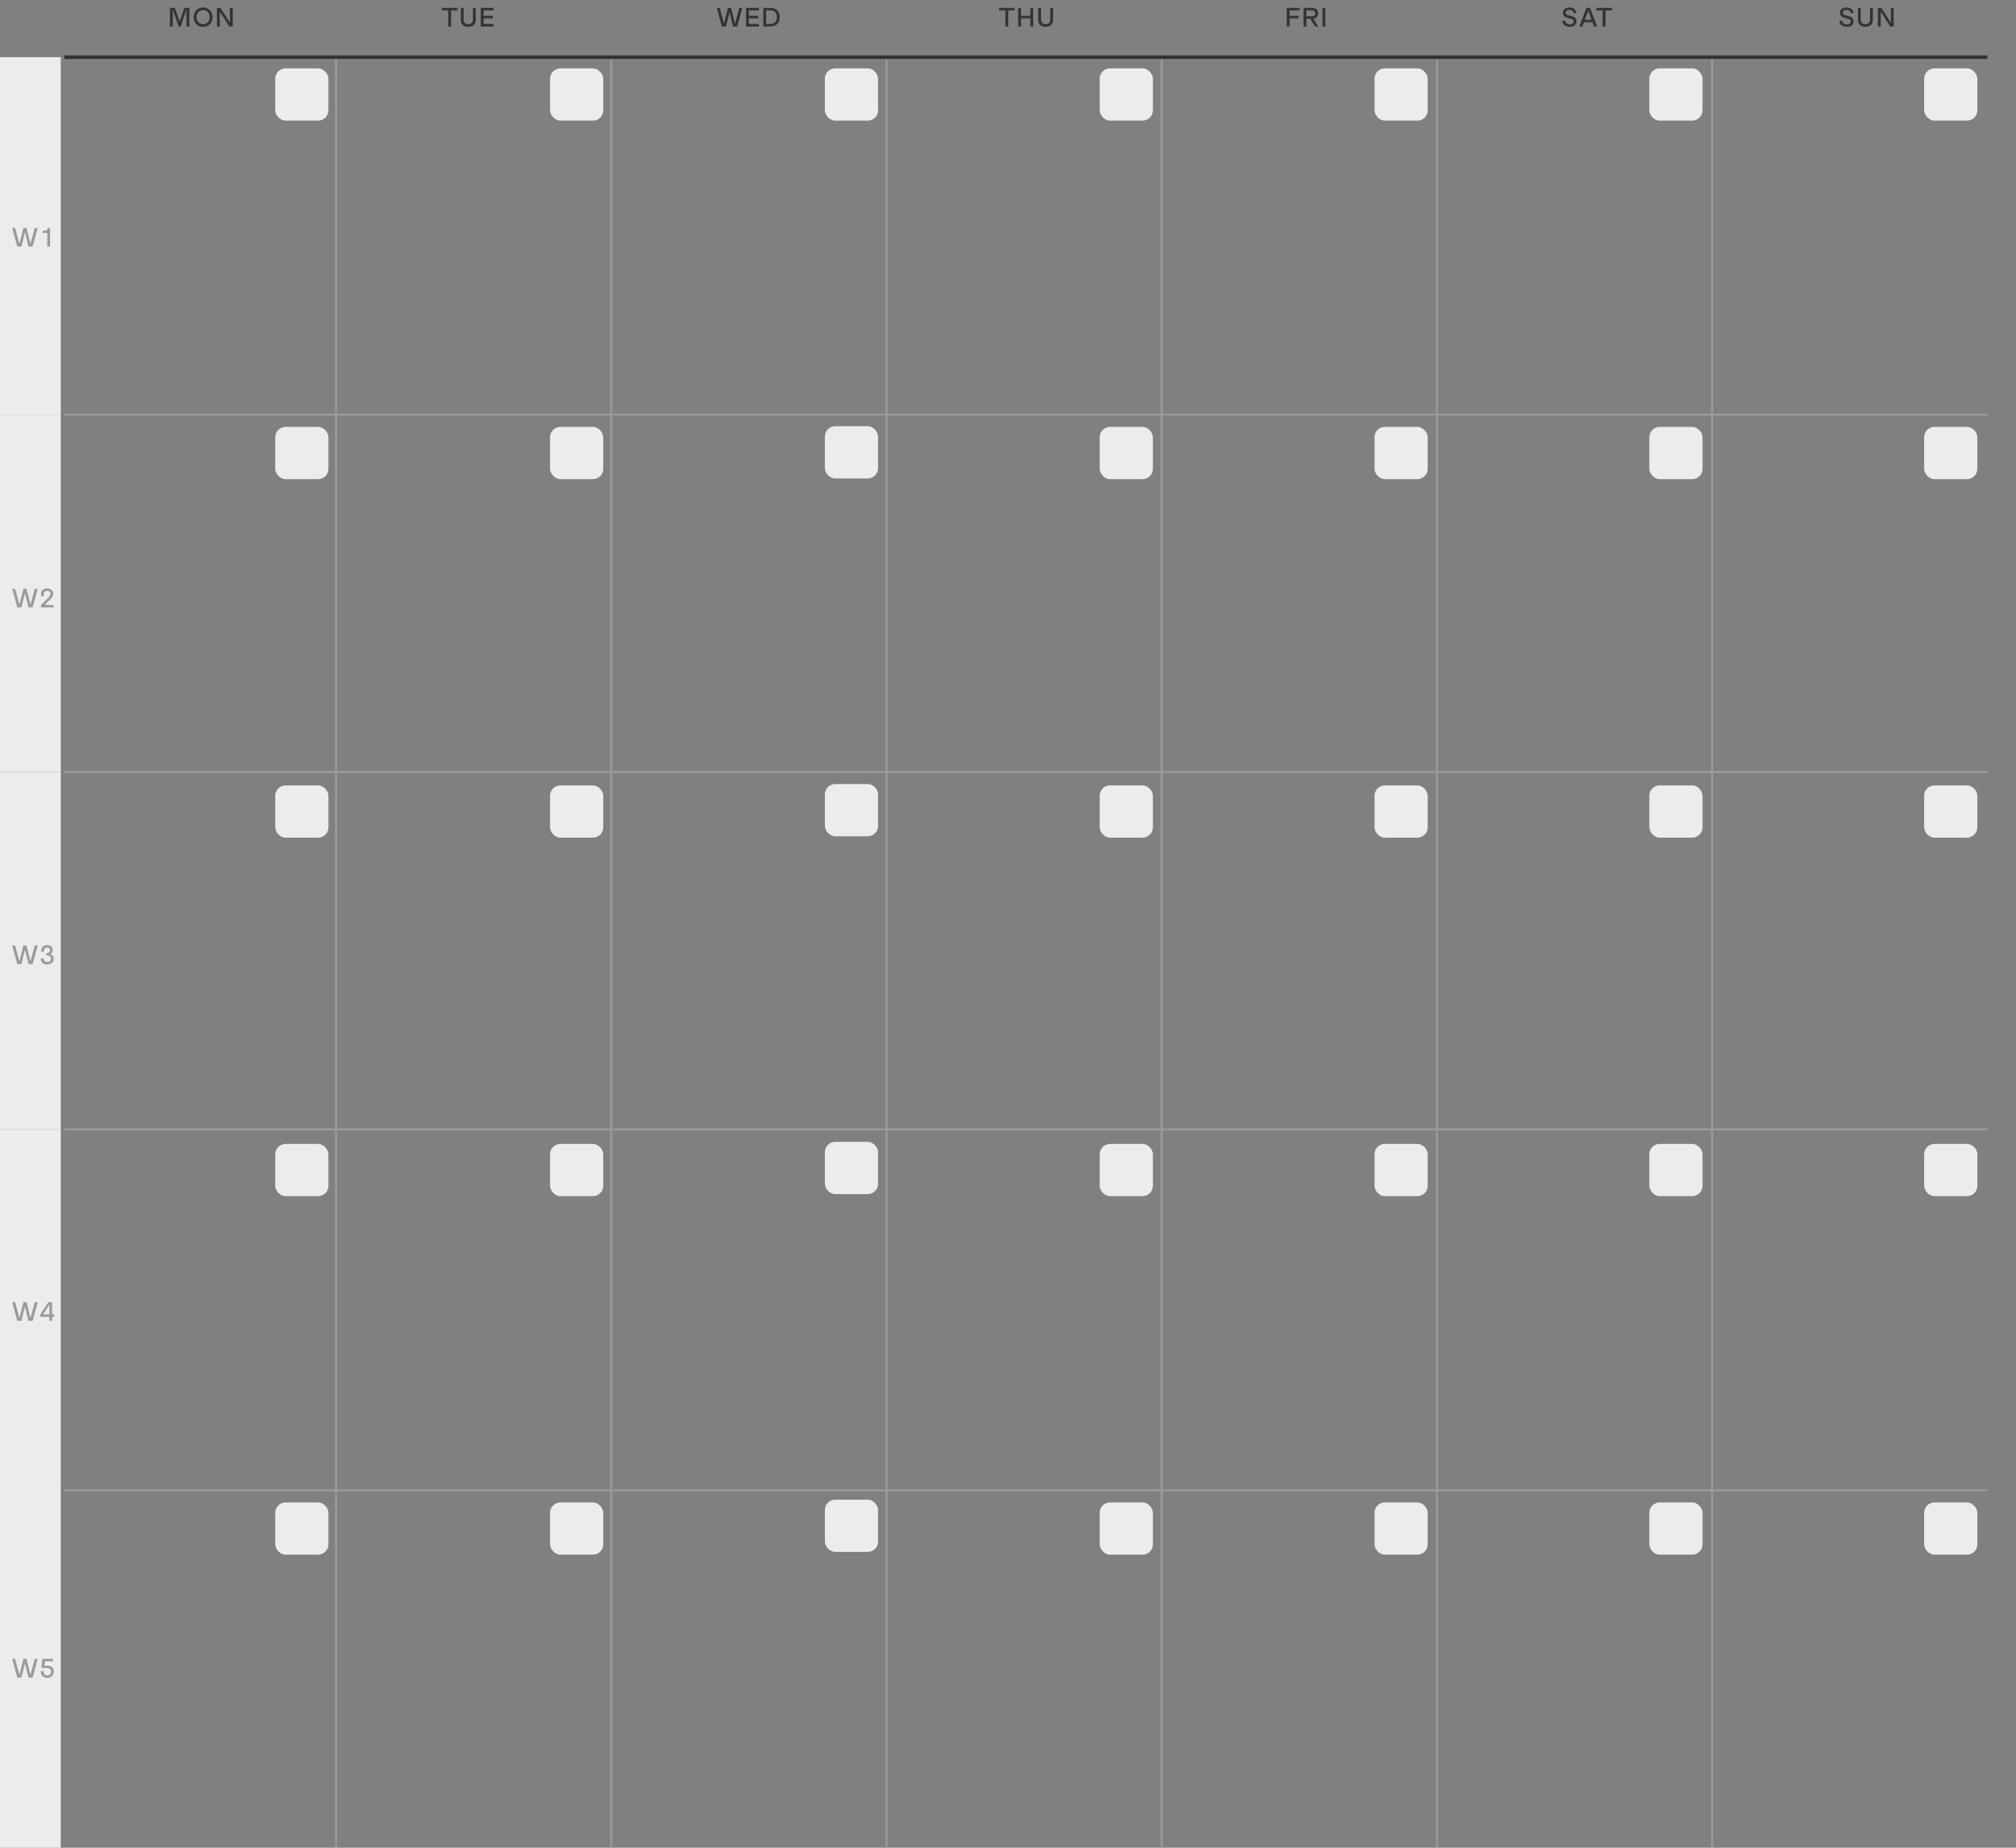 <svg width="564" height="517" viewBox="0 0 564 517" fill="none" xmlns="http://www.w3.org/2000/svg">
<rect x="0" y="0" width="564" height="517" fill="#808080" stroke="none"/>
<path d="M18 116H556" stroke="#9A9A9A" stroke-width="0.58"/>
<path d="M18 216H556" stroke="#9A9A9A" stroke-width="0.58"/>
<path d="M18 316H556" stroke="#9A9A9A" stroke-width="0.58"/>
<path d="M18 417H556" stroke="#9A9A9A" stroke-width="0.58"/>
<path d="M94 517L94 16" stroke="#9A9A9A" stroke-width="0.58"/>
<path d="M171 517L171 16" stroke="#9A9A9A" stroke-width="0.58"/>
<path d="M248 517L248 16" stroke="#9A9A9A" stroke-width="0.58"/>
<path d="M325 517L325 16" stroke="#9A9A9A" stroke-width="0.58"/>
<path d="M402 517L402 16" stroke="#9A9A9A" stroke-width="0.58"/>
<path d="M479 517L479 16" stroke="#9A9A9A" stroke-width="0.58"/>
<path d="M18 16H556" stroke="#333333"/>
<path d="M50.256 5.964L51.592 2.196H52.959V7.408H52.163V2.628L50.534 7.408H49.97L48.341 2.628V7.408H47.545V2.196H48.912L50.256 5.964ZM56.826 7.501C55.282 7.501 54.193 6.404 54.193 4.798C54.193 3.2 55.282 2.095 56.826 2.095C58.37 2.095 59.459 3.2 59.459 4.798C59.459 6.404 58.37 7.501 56.826 7.501ZM56.826 6.767C57.907 6.767 58.664 5.98 58.664 4.798C58.664 3.624 57.907 2.829 56.826 2.829C55.745 2.829 54.988 3.624 54.988 4.798C54.988 5.98 55.745 6.767 56.826 6.767ZM64.314 6.327V2.196H65.11V7.408H64.137L61.48 3.254V7.408H60.685V2.196H61.65L64.314 6.327Z" fill="#333333"/>
<path d="M123.623 2.196H127.971V2.899H126.195V7.408H125.399V2.899H123.623V2.196ZM131.006 7.501C129.801 7.501 128.913 6.845 128.913 5.594V2.196H129.708V5.493C129.708 6.312 130.218 6.775 131.006 6.775C131.793 6.775 132.303 6.312 132.303 5.493V2.196H133.098V5.594C133.098 6.845 132.21 7.501 131.006 7.501ZM138.102 2.196V2.899H135.291V4.435H137.871V5.13H135.291V6.705H138.102V7.408H134.496V2.196H138.102Z" fill="#333333"/>
<path d="M205.628 6.644L206.84 2.196H207.666L206.238 7.408H205.087L204.091 3.416L203.095 7.408H201.944L200.516 2.196H201.342L202.546 6.628L203.651 2.196H204.523L205.628 6.644ZM212.322 2.196V2.899H209.511V4.435H212.091V5.13H209.511V6.705H212.322V7.408H208.716V2.196H212.322ZM215.312 7.408H213.544V2.196H215.312C217.158 2.196 218.131 3.007 218.131 4.798C218.131 6.605 217.142 7.408 215.312 7.408ZM214.339 2.899V6.705H215.312C216.633 6.705 217.335 6.111 217.335 4.798C217.335 3.47 216.602 2.899 215.312 2.899H214.339Z" fill="#333333"/>
<path d="M279.5 2.196H283.848V2.899H282.072V7.408H281.277V2.899H279.5V2.196ZM285.64 7.408H284.844V2.196H285.64V4.428H288.242V2.196H289.037V7.408H288.242V5.13H285.64V7.408ZM292.533 7.501C291.328 7.501 290.44 6.845 290.44 5.594V2.196H291.235V5.493C291.235 6.312 291.745 6.775 292.533 6.775C293.32 6.775 293.83 6.312 293.83 5.493V2.196H294.625V5.594C294.625 6.845 293.737 7.501 292.533 7.501Z" fill="#333333"/>
<path d="M363.585 2.196V2.899H360.775V4.435H363.307V5.13H360.775V7.408H359.979V2.196H363.585ZM368.779 7.408H367.891L366.594 5.254H365.474V7.408H364.679V2.196H366.934C368.046 2.196 368.741 2.621 368.741 3.725C368.741 4.651 368.254 5.099 367.443 5.215L368.779 7.408ZM366.903 2.899H365.474V4.551H366.903C367.582 4.551 367.945 4.343 367.945 3.725C367.945 3.107 367.567 2.899 366.903 2.899ZM370.777 7.408H369.982V2.196H370.777V7.408Z" fill="#333333"/>
<path d="M439.153 7.501C437.971 7.501 437.207 6.922 437.052 5.91L437.817 5.725C437.932 6.42 438.442 6.829 439.199 6.829C439.863 6.829 440.249 6.505 440.249 6.003C440.249 5.4 439.639 5.269 438.967 5.099C438.156 4.883 437.237 4.628 437.237 3.57C437.237 2.698 437.963 2.095 439.083 2.095C440.025 2.095 440.828 2.52 441.037 3.563L440.319 3.748C440.172 3.045 439.701 2.76 439.083 2.76C438.427 2.76 438.025 3.068 438.025 3.547C438.025 4.095 438.581 4.227 439.276 4.397C440.095 4.597 441.044 4.891 441.044 5.918C441.044 6.899 440.38 7.501 439.153 7.501ZM446.803 7.408H445.954L445.506 6.204H443.135L442.687 7.408H441.838L443.823 2.196H444.819L446.803 7.408ZM444.325 2.999L443.382 5.532H445.259L444.325 2.999ZM446.59 2.196H450.938V2.899H449.162V7.408H448.366V2.899H446.59V2.196Z" fill="#333333"/>
<path d="M516.668 7.501C515.487 7.501 514.722 6.922 514.568 5.91L515.332 5.725C515.448 6.42 515.958 6.829 516.715 6.829C517.379 6.829 517.765 6.505 517.765 6.003C517.765 5.4 517.155 5.269 516.483 5.099C515.672 4.883 514.753 4.628 514.753 3.57C514.753 2.698 515.479 2.095 516.599 2.095C517.541 2.095 518.344 2.52 518.552 3.563L517.834 3.748C517.688 3.045 517.217 2.76 516.599 2.76C515.942 2.76 515.541 3.068 515.541 3.547C515.541 4.095 516.097 4.227 516.792 4.397C517.61 4.597 518.56 4.891 518.56 5.918C518.56 6.899 517.896 7.501 516.668 7.501ZM521.871 7.501C520.666 7.501 519.778 6.845 519.778 5.594V2.196H520.573V5.493C520.573 6.312 521.083 6.775 521.871 6.775C522.658 6.775 523.168 6.312 523.168 5.493V2.196H523.963V5.594C523.963 6.845 523.075 7.501 521.871 7.501ZM528.99 6.327V2.196H529.786V7.408H528.813L526.156 3.254V7.408H525.361V2.196H526.326L528.99 6.327Z" fill="#333333"/>
<path d="M8.518 68.228L9.73 63.78H10.556L9.128 68.992H7.977L6.981 65L5.985 68.992H4.834L3.406 63.78H4.232L5.436 68.212L6.541 63.78H7.413L8.518 68.228ZM13.235 64.251V63.78H14V68.992H13.235V65.162H11.992V64.521H12.965C13.135 64.521 13.235 64.421 13.235 64.251Z" fill="#9A9A9A"/>
<rect y="16" width="17" height="100" fill="#ECECEC"/>
<rect y="116" width="17" height="100" fill="#ECECEC"/>
<rect y="216" width="17" height="100" fill="#ECECEC"/>
<rect y="316" width="17" height="100" fill="#ECECEC"/>
<rect y="416" width="17" height="101" fill="#ECECEC"/>
<path d="M8.518 169.193L9.73 164.745H10.556L9.128 169.957H7.977L6.981 165.965L5.985 169.957H4.834L3.406 164.745H4.232L5.436 169.177L6.541 164.745H7.413L8.518 169.193ZM14.162 167.579L12.509 169.27H15.004V169.957H11.475V169.293L13.591 167.146C13.946 166.784 14.131 166.49 14.131 166.127C14.131 165.633 13.791 165.332 13.235 165.332C12.587 165.332 12.216 165.679 12.216 166.336C12.216 166.467 12.232 166.598 12.262 166.745L11.521 166.845C11.49 166.645 11.467 166.467 11.467 166.297C11.467 165.262 12.123 164.645 13.204 164.645C14.201 164.645 14.888 165.208 14.888 166.104C14.888 166.614 14.703 167.031 14.162 167.579Z" fill="#9A9A9A"/>
<path d="M8.518 68.228L9.73 63.78H10.556L9.128 68.992H7.977L6.981 65L5.985 68.992H4.834L3.406 63.78H4.232L5.436 68.212L6.541 63.78H7.413L8.518 68.228ZM13.235 64.251V63.78H14V68.992H13.235V65.162H11.992V64.521H12.965C13.135 64.521 13.235 64.421 13.235 64.251Z" fill="#9A9A9A"/>
<path d="M8.518 269L9.73 264.552H10.556L9.128 269.764H7.977L6.981 265.772L5.985 269.764H4.834L3.406 264.552H4.232L5.436 268.984L6.541 264.552H7.413L8.518 269ZM13.259 269.857C12.085 269.857 11.398 269.216 11.398 268.127H12.178C12.185 268.783 12.587 269.17 13.243 269.17C13.838 269.17 14.247 268.807 14.247 268.258C14.247 267.695 13.853 267.332 13.166 267.332H12.957V266.699H13.104C13.66 266.699 14.008 266.374 14.008 265.888C14.008 265.432 13.683 265.131 13.197 265.131C12.679 265.131 12.316 265.478 12.316 266.027C12.316 266.104 12.324 266.189 12.34 266.274L11.583 266.312C11.56 266.197 11.552 266.088 11.552 265.988C11.552 265.069 12.208 264.451 13.204 264.451C14.147 264.451 14.749 265.046 14.749 265.803C14.749 266.397 14.378 266.791 13.992 266.938C14.556 267.069 15.027 267.502 15.027 268.258C15.027 269.193 14.316 269.857 13.259 269.857Z" fill="#9A9A9A"/>
<path d="M8.518 368.807L9.73 364.359H10.556L9.128 369.571H7.977L6.981 365.579L5.985 369.571H4.834L3.406 364.359H4.232L5.436 368.791L6.541 364.359H7.413L8.518 368.807ZM14.571 367.78H15.166V368.459H14.571V369.571H13.807V368.459H11.266V367.772L13.544 364.359H14.571V367.78ZM13.807 365.046L12.039 367.78H13.807V365.046Z" fill="#9A9A9A"/>
<path d="M8.518 468.614L9.73 464.166H10.556L9.128 469.378H7.977L6.981 465.386L5.985 469.378H4.834L3.406 464.166H4.232L5.436 468.598L6.541 464.166H7.413L8.518 468.614ZM12.417 466.058H13.204C14.324 466.058 15.035 466.575 15.035 467.672C15.035 468.768 14.324 469.471 13.251 469.471C12.139 469.471 11.428 468.83 11.428 467.787V467.579H12.185V467.726C12.185 468.39 12.571 468.784 13.266 468.784C13.892 468.784 14.27 468.343 14.27 467.718C14.27 466.899 13.614 466.691 12.965 466.691H11.606L11.861 464.166H14.803V464.845H12.548L12.417 466.058Z" fill="#9A9A9A"/>
<rect x="77" y="19.134" width="14.884" height="14.619" rx="2.896" fill="#ECECEC"/>
<rect x="77" y="119.446" width="14.884" height="14.619" rx="2.896" fill="#ECECEC"/>
<rect x="77" y="219.758" width="14.884" height="14.619" rx="2.896" fill="#ECECEC"/>
<rect x="77" y="320.069" width="14.884" height="14.619" rx="2.896" fill="#ECECEC"/>
<rect x="77" y="420.381" width="14.884" height="14.619" rx="2.896" fill="#ECECEC"/>
<rect x="153.884" y="19.134" width="14.884" height="14.619" rx="2.896" fill="#ECECEC"/>
<rect x="153.884" y="119.446" width="14.884" height="14.619" rx="2.896" fill="#ECECEC"/>
<rect x="153.884" y="219.758" width="14.884" height="14.619" rx="2.896" fill="#ECECEC"/>
<rect x="153.884" y="320.069" width="14.884" height="14.619" rx="2.896" fill="#ECECEC"/>
<rect x="153.884" y="420.381" width="14.884" height="14.619" rx="2.896" fill="#ECECEC"/>
<rect x="230.768" y="19.134" width="14.884" height="14.619" rx="2.896" fill="#ECECEC"/>
<rect x="230.768" y="119.254" width="14.884" height="14.619" rx="2.896" fill="#ECECEC"/>
<rect x="230.768" y="219.373" width="14.884" height="14.619" rx="2.896" fill="#ECECEC"/>
<rect x="230.768" y="319.493" width="14.884" height="14.619" rx="2.896" fill="#ECECEC"/>
<rect x="230.768" y="419.612" width="14.884" height="14.619" rx="2.896" fill="#ECECEC"/>
<rect x="307.651" y="19.134" width="14.884" height="14.619" rx="2.896" fill="#ECECEC"/>
<rect x="307.651" y="119.446" width="14.884" height="14.619" rx="2.896" fill="#ECECEC"/>
<rect x="307.651" y="219.758" width="14.884" height="14.619" rx="2.896" fill="#ECECEC"/>
<rect x="307.651" y="320.069" width="14.884" height="14.619" rx="2.896" fill="#ECECEC"/>
<rect x="307.651" y="420.381" width="14.884" height="14.619" rx="2.896" fill="#ECECEC"/>
<rect x="384.535" y="19.134" width="14.884" height="14.619" rx="2.896" fill="#ECECEC"/>
<rect x="384.535" y="119.446" width="14.884" height="14.619" rx="2.896" fill="#ECECEC"/>
<rect x="384.535" y="219.758" width="14.884" height="14.619" rx="2.896" fill="#ECECEC"/>
<rect x="384.535" y="320.069" width="14.884" height="14.619" rx="2.896" fill="#ECECEC"/>
<rect x="384.535" y="420.381" width="14.884" height="14.619" rx="2.896" fill="#ECECEC"/>
<rect x="461.419" y="19.134" width="14.884" height="14.619" rx="2.896" fill="#ECECEC"/>
<rect x="461.419" y="119.446" width="14.884" height="14.619" rx="2.896" fill="#ECECEC"/>
<rect x="461.419" y="219.758" width="14.884" height="14.619" rx="2.896" fill="#ECECEC"/>
<rect x="461.419" y="320.069" width="14.884" height="14.619" rx="2.896" fill="#ECECEC"/>
<rect x="461.419" y="420.381" width="14.884" height="14.619" rx="2.896" fill="#ECECEC"/>
<rect x="538.303" y="19.134" width="14.884" height="14.619" rx="2.896" fill="#ECECEC"/>
<rect x="538.303" y="119.446" width="14.884" height="14.619" rx="2.896" fill="#ECECEC"/>
<rect x="538.303" y="219.758" width="14.884" height="14.619" rx="2.896" fill="#ECECEC"/>
<rect x="538.303" y="320.069" width="14.884" height="14.619" rx="2.896" fill="#ECECEC"/>
<rect x="538.303" y="420.381" width="14.884" height="14.619" rx="2.896" fill="#ECECEC"/>
</svg>
